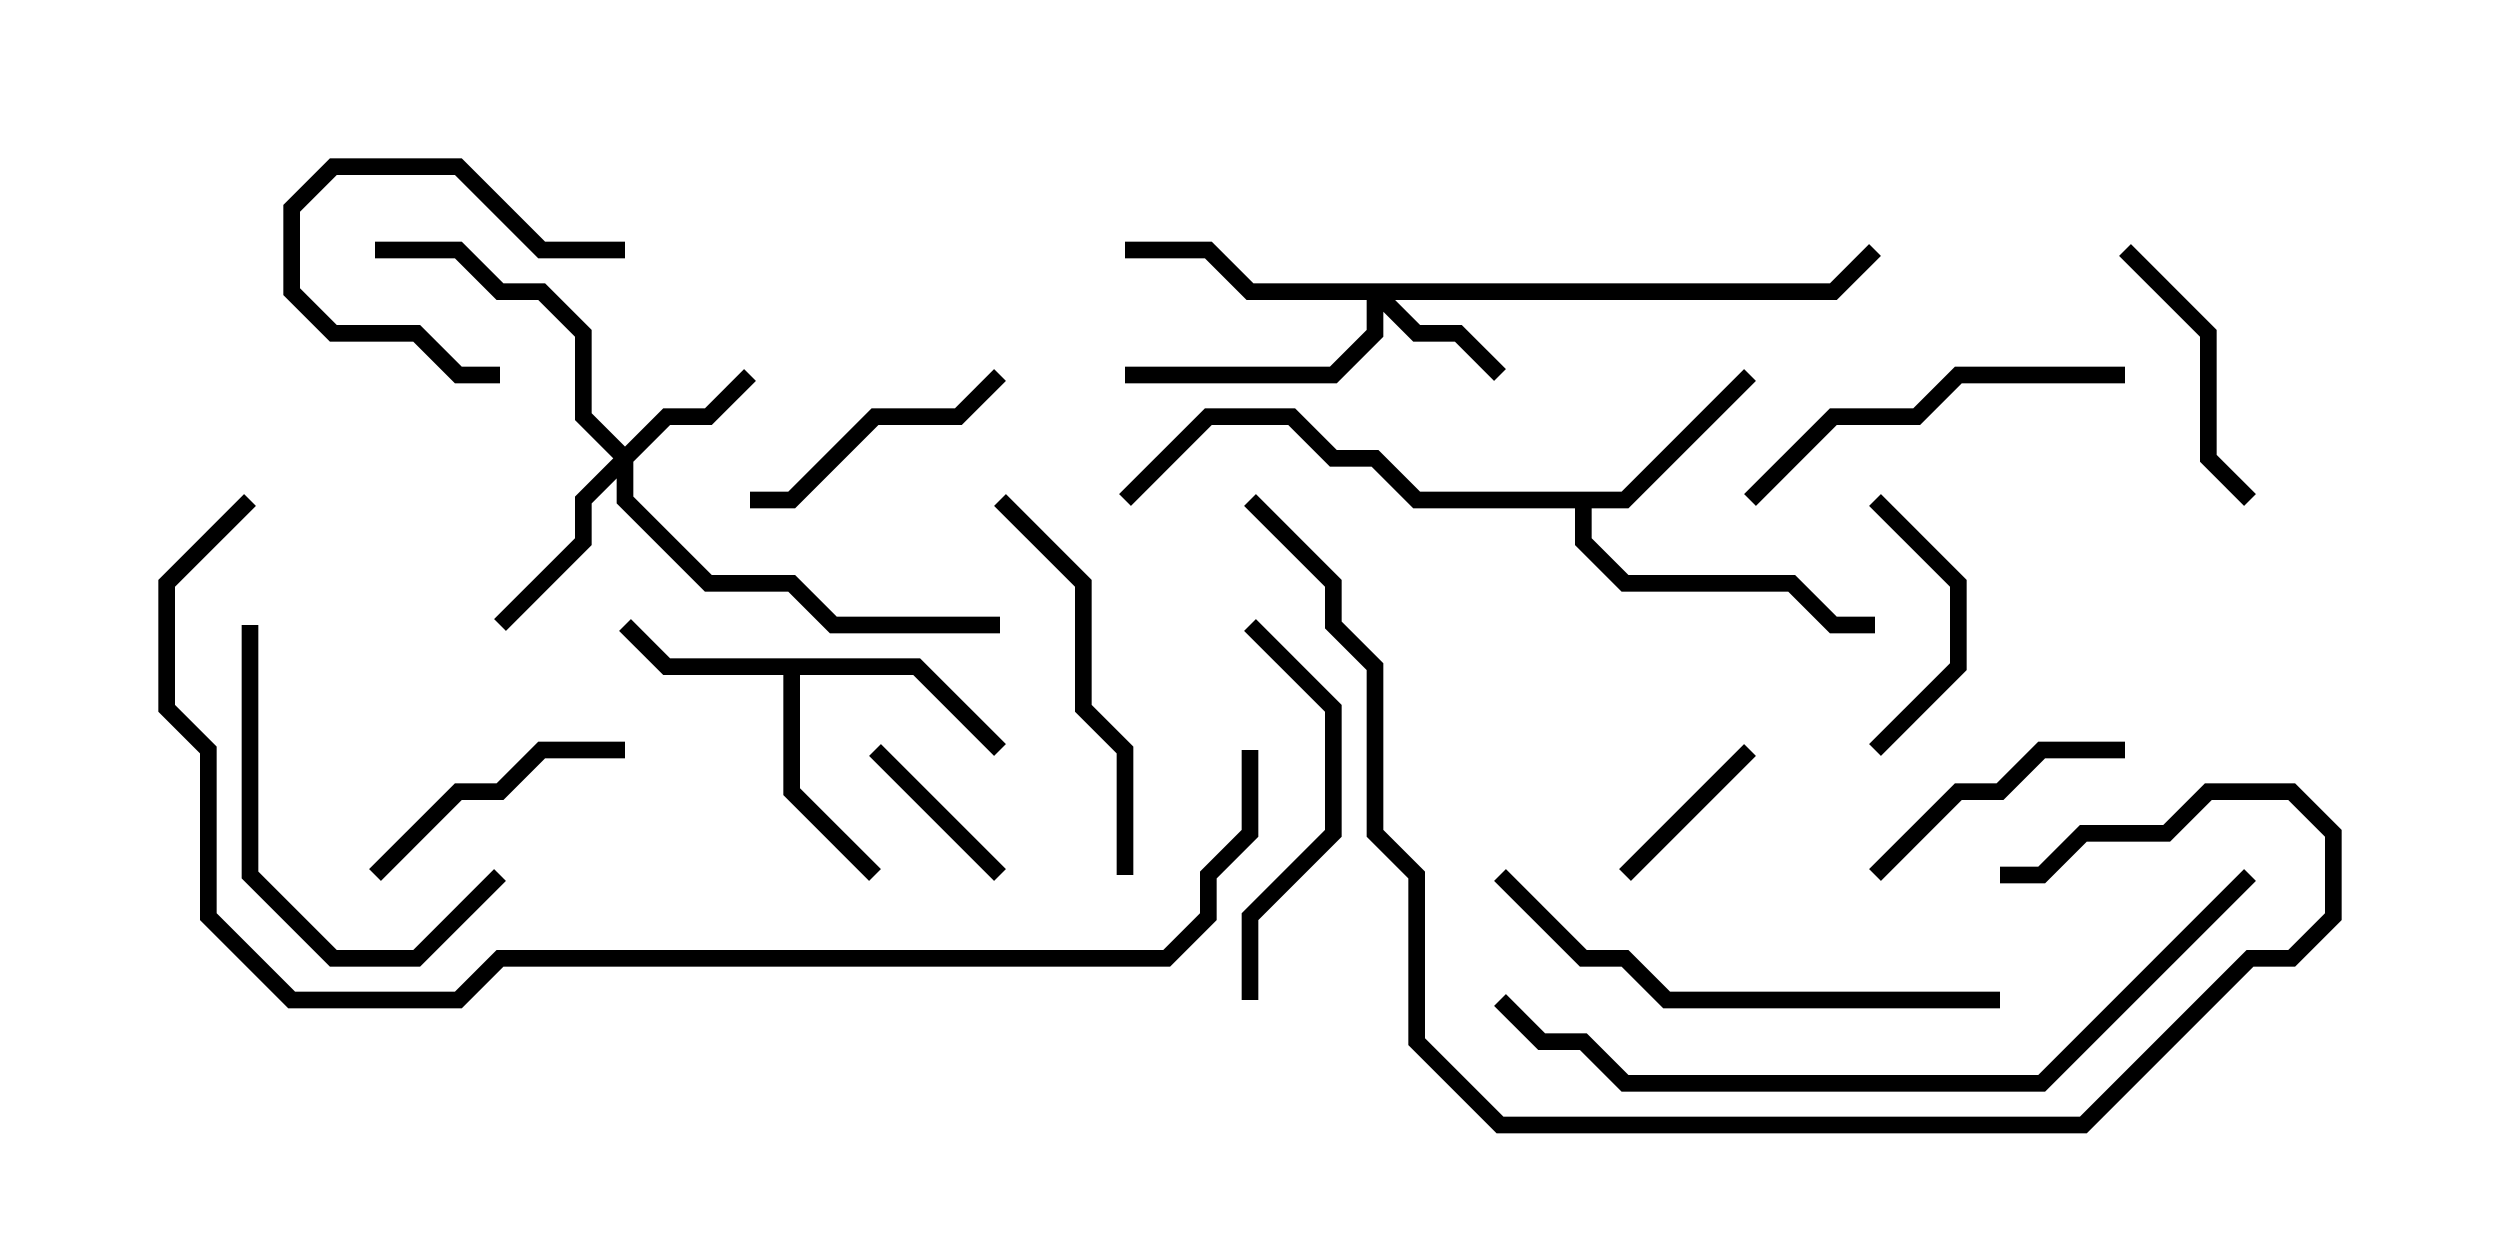 <svg version="1.1" width="30" height="15" xmlns="http://www.w3.org/2000/svg"><path d="M11.041,7.9L12.071,8.929L11.929,9.071L10.959,8.1L9.6,8.1L9.6,9.459L10.571,10.429L10.429,10.571L9.4,9.541L9.4,8.1L7.959,8.1L7.429,7.571L7.571,7.429L8.041,7.9z" stroke="none"/><path d="M19.459,5.9L20.929,4.429L21.071,4.571L19.541,6.1L19.1,6.1L19.1,6.459L19.541,6.9L21.541,6.9L22.041,7.4L22.5,7.4L22.5,7.6L21.959,7.6L21.459,7.1L19.459,7.1L18.9,6.541L18.9,6.1L16.959,6.1L16.459,5.6L15.959,5.6L15.459,5.1L14.541,5.1L13.571,6.071L13.429,5.929L14.459,4.9L15.541,4.9L16.041,5.4L16.541,5.4L17.041,5.9z" stroke="none"/><path d="M21.959,3.4L22.429,2.929L22.571,3.071L22.041,3.6L16.741,3.6L17.041,3.9L17.541,3.9L18.071,4.429L17.929,4.571L17.459,4.1L16.959,4.1L16.6,3.741L16.6,4.041L16.041,4.6L13.5,4.6L13.5,4.4L15.959,4.4L16.4,3.959L16.4,3.6L14.959,3.6L14.459,3.1L13.5,3.1L13.5,2.9L14.541,2.9L15.041,3.4z" stroke="none"/><path d="M7.5,5.359L7.959,4.9L8.459,4.9L8.929,4.429L9.071,4.571L8.541,5.1L8.041,5.1L7.6,5.541L7.6,5.959L8.541,6.9L9.541,6.9L10.041,7.4L12,7.4L12,7.6L9.959,7.6L9.459,7.1L8.459,7.1L7.4,6.041L7.4,5.741L7.1,6.041L7.1,6.541L6.071,7.571L5.929,7.429L6.9,6.459L6.9,5.959L7.359,5.5L6.9,5.041L6.9,4.041L6.459,3.6L5.959,3.6L5.459,3.1L4.5,3.1L4.5,2.9L5.541,2.9L6.041,3.4L6.541,3.4L7.1,3.959L7.1,4.959z" stroke="none"/><path d="M20.929,8.929L21.071,9.071L19.571,10.571L19.429,10.429z" stroke="none"/><path d="M10.429,9.071L10.571,8.929L12.071,10.429L11.929,10.571z" stroke="none"/><path d="M7.5,2.9L7.5,3.1L6.459,3.1L5.459,2.1L4.041,2.1L3.6,2.541L3.6,3.459L4.041,3.9L5.041,3.9L5.541,4.4L6,4.4L6,4.6L5.459,4.6L4.959,4.1L3.959,4.1L3.4,3.541L3.4,2.459L3.959,1.9L5.541,1.9L6.541,2.9z" stroke="none"/><path d="M22.571,9.071L22.429,8.929L23.4,7.959L23.4,7.041L22.429,6.071L22.571,5.929L23.6,6.959L23.6,8.041z" stroke="none"/><path d="M11.929,4.429L12.071,4.571L11.541,5.1L10.541,5.1L9.541,6.1L9,6.1L9,5.9L9.459,5.9L10.459,4.9L11.459,4.9z" stroke="none"/><path d="M25.5,8.9L25.5,9.1L24.541,9.1L24.041,9.6L23.541,9.6L22.571,10.571L22.429,10.429L23.459,9.4L23.959,9.4L24.459,8.9z" stroke="none"/><path d="M27.071,5.929L26.929,6.071L26.4,5.541L26.4,4.041L25.429,3.071L25.571,2.929L26.6,3.959L26.6,5.459z" stroke="none"/><path d="M7.5,8.9L7.5,9.1L6.541,9.1L6.041,9.6L5.541,9.6L4.571,10.571L4.429,10.429L5.459,9.4L5.959,9.4L6.459,8.9z" stroke="none"/><path d="M2.9,7.5L3.1,7.5L3.1,10.459L4.041,11.4L4.959,11.4L5.929,10.429L6.071,10.571L5.041,11.6L3.959,11.6L2.9,10.541z" stroke="none"/><path d="M15.1,12L14.9,12L14.9,10.959L15.9,9.959L15.9,8.541L14.929,7.571L15.071,7.429L16.1,8.459L16.1,10.041L15.1,11.041z" stroke="none"/><path d="M25.5,4.4L25.5,4.6L23.541,4.6L23.041,5.1L22.041,5.1L21.071,6.071L20.929,5.929L21.959,4.9L22.959,4.9L23.459,4.4z" stroke="none"/><path d="M11.929,6.071L12.071,5.929L13.1,6.959L13.1,8.459L13.6,8.959L13.6,10.5L13.4,10.5L13.4,9.041L12.9,8.541L12.9,7.041z" stroke="none"/><path d="M24,11.9L24,12.1L19.959,12.1L19.459,11.6L18.959,11.6L17.929,10.571L18.071,10.429L19.041,11.4L19.541,11.4L20.041,11.9z" stroke="none"/><path d="M26.929,10.429L27.071,10.571L24.541,13.1L19.459,13.1L18.959,12.6L18.459,12.6L17.929,12.071L18.071,11.929L18.541,12.4L19.041,12.4L19.541,12.9L24.459,12.9z" stroke="none"/><path d="M24,10.6L24,10.4L24.459,10.4L24.959,9.9L25.959,9.9L26.459,9.4L27.541,9.4L28.1,9.959L28.1,11.041L27.541,11.6L27.041,11.6L25.041,13.6L17.959,13.6L16.9,12.541L16.9,10.541L16.4,10.041L16.4,8.041L15.9,7.541L15.9,7.041L14.929,6.071L15.071,5.929L16.1,6.959L16.1,7.459L16.6,7.959L16.6,9.959L17.1,10.459L17.1,12.459L18.041,13.4L24.959,13.4L26.959,11.4L27.459,11.4L27.9,10.959L27.9,10.041L27.459,9.6L26.541,9.6L26.041,10.1L25.041,10.1L24.541,10.6z" stroke="none"/><path d="M14.9,9L15.1,9L15.1,10.041L14.6,10.541L14.6,11.041L14.041,11.6L6.041,11.6L5.541,12.1L3.459,12.1L2.4,11.041L2.4,9.041L1.9,8.541L1.9,6.959L2.929,5.929L3.071,6.071L2.1,7.041L2.1,8.459L2.6,8.959L2.6,10.959L3.541,11.9L5.459,11.9L5.959,11.4L13.959,11.4L14.4,10.959L14.4,10.459L14.9,9.959z" stroke="none"/></svg>